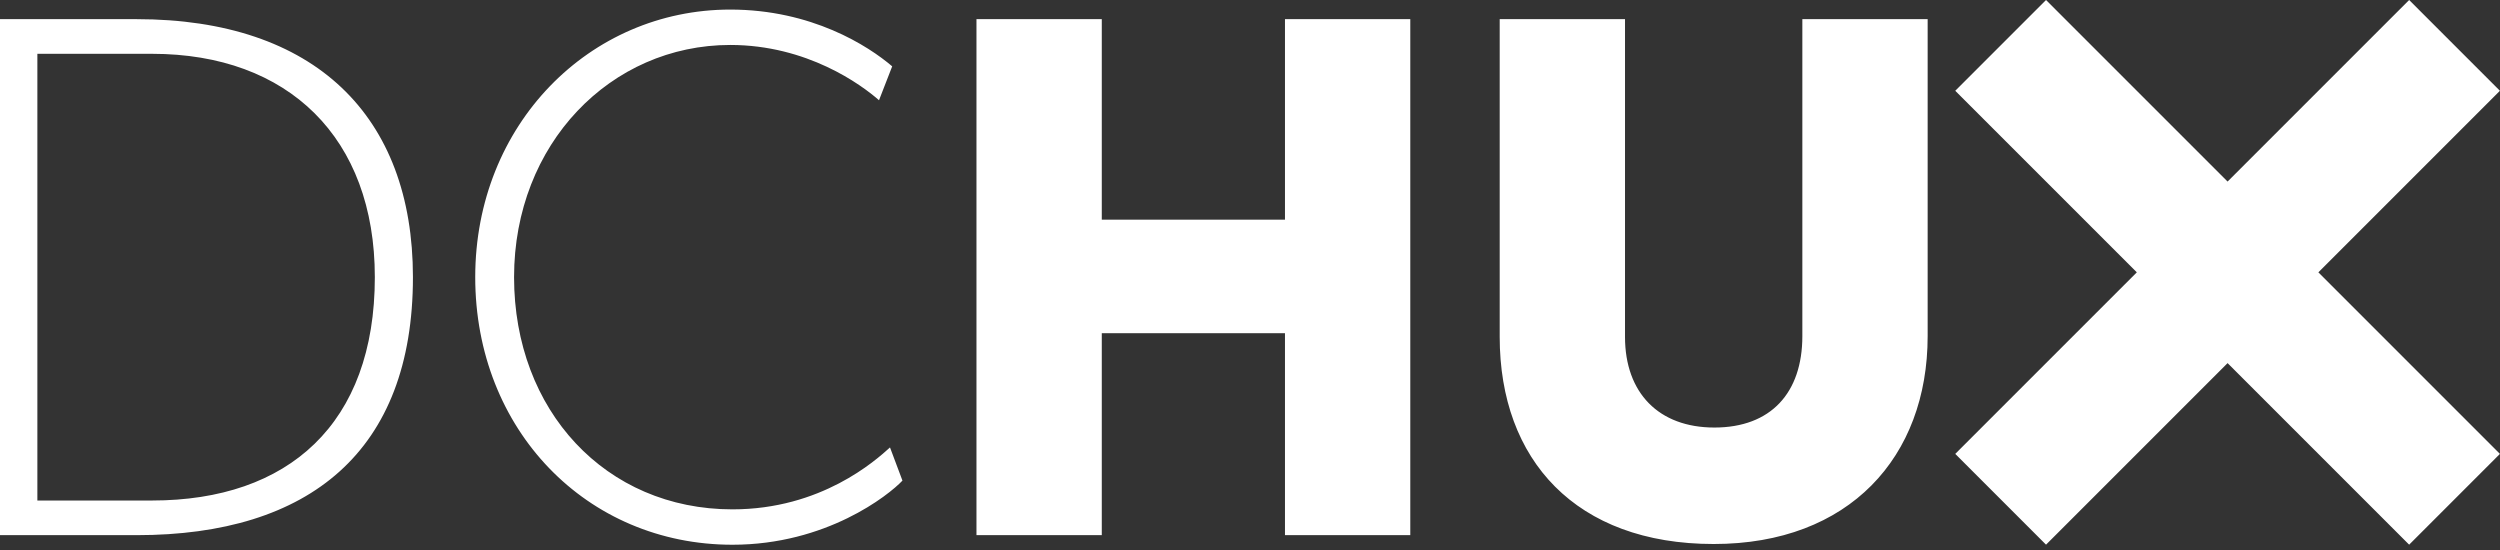 <?xml version="1.0" encoding="UTF-8"?>
<svg width="327px" height="72px" viewBox="0 0 327 72" version="1.1" xmlns="http://www.w3.org/2000/svg" xmlns:xlink="http://www.w3.org/1999/xlink">
    <rect x="0" y="0" width="327" height="72" fill="#333333" stroke="none"/>
    <!-- Generator: Sketch 42 (36781) - http://www.bohemiancoding.com/sketch -->
    <title>dchux--logo</title>
    <desc>Created with Sketch.</desc>
    <defs></defs>
    <g id="Symbols" stroke="none" stroke-width="1" fill="none" fill-rule="evenodd">
        <g id="dchux--logo" fill="#FFFFFF">
            <path d="M303.243,35.621 L326.99,11.874 L315.116,-7.10542736e-15 L291.369,23.748 L267.621,0 L255.748,11.874 L279.495,35.621 L255.748,59.369 L267.621,71.243 L291.369,47.495 L315.116,71.243 L326.99,59.369 L303.243,35.621 Z M0,69.999 L0,2.506 L17.876,2.506 C41.168,2.506 54.012,15.137 54.012,36.252 C54.012,59.007 40.497,69.999 17.876,69.999 L0,69.999 Z M4.888,65.467 L19.889,65.467 C37.718,65.467 49.028,55.44 49.028,36.252 C49.028,18.029 37.718,7.038 19.889,7.038 L4.888,7.038 L4.888,65.467 Z M116.412,58.525 L118.041,62.864 C116.22,64.792 108.072,71.252 95.804,71.252 C76.729,71.252 62.16,56.211 62.16,36.252 C62.16,16.294 77.112,1.252 95.516,1.252 C106.155,1.252 113.536,5.977 116.699,8.677 L114.974,13.112 C112.673,11.087 105.58,5.881 95.516,5.881 C79.892,5.881 67.24,18.801 67.24,36.252 C67.24,53.704 79.221,66.624 95.804,66.624 C107.402,66.624 114.495,60.261 116.412,58.525 Z M184.466,2.506 L184.466,69.999 L168.075,69.999 L168.075,43.58 L144.113,43.58 L144.113,69.999 L127.722,69.999 L127.722,2.506 L144.113,2.506 L144.113,28.732 L168.075,28.732 L168.075,2.506 L184.466,2.506 Z M224.149,71.156 C206.129,71.156 196.16,60.164 196.16,44.062 L196.16,2.506 L212.551,2.506 L212.551,44.062 C212.551,51.39 216.96,55.922 224.244,55.922 C231.625,55.922 235.747,51.39 235.747,43.966 L235.747,2.506 L252.137,2.506 L252.137,43.966 C252.137,59.779 241.881,71.156 224.149,71.156 Z"></path>
        </g>
    </g>
</svg>